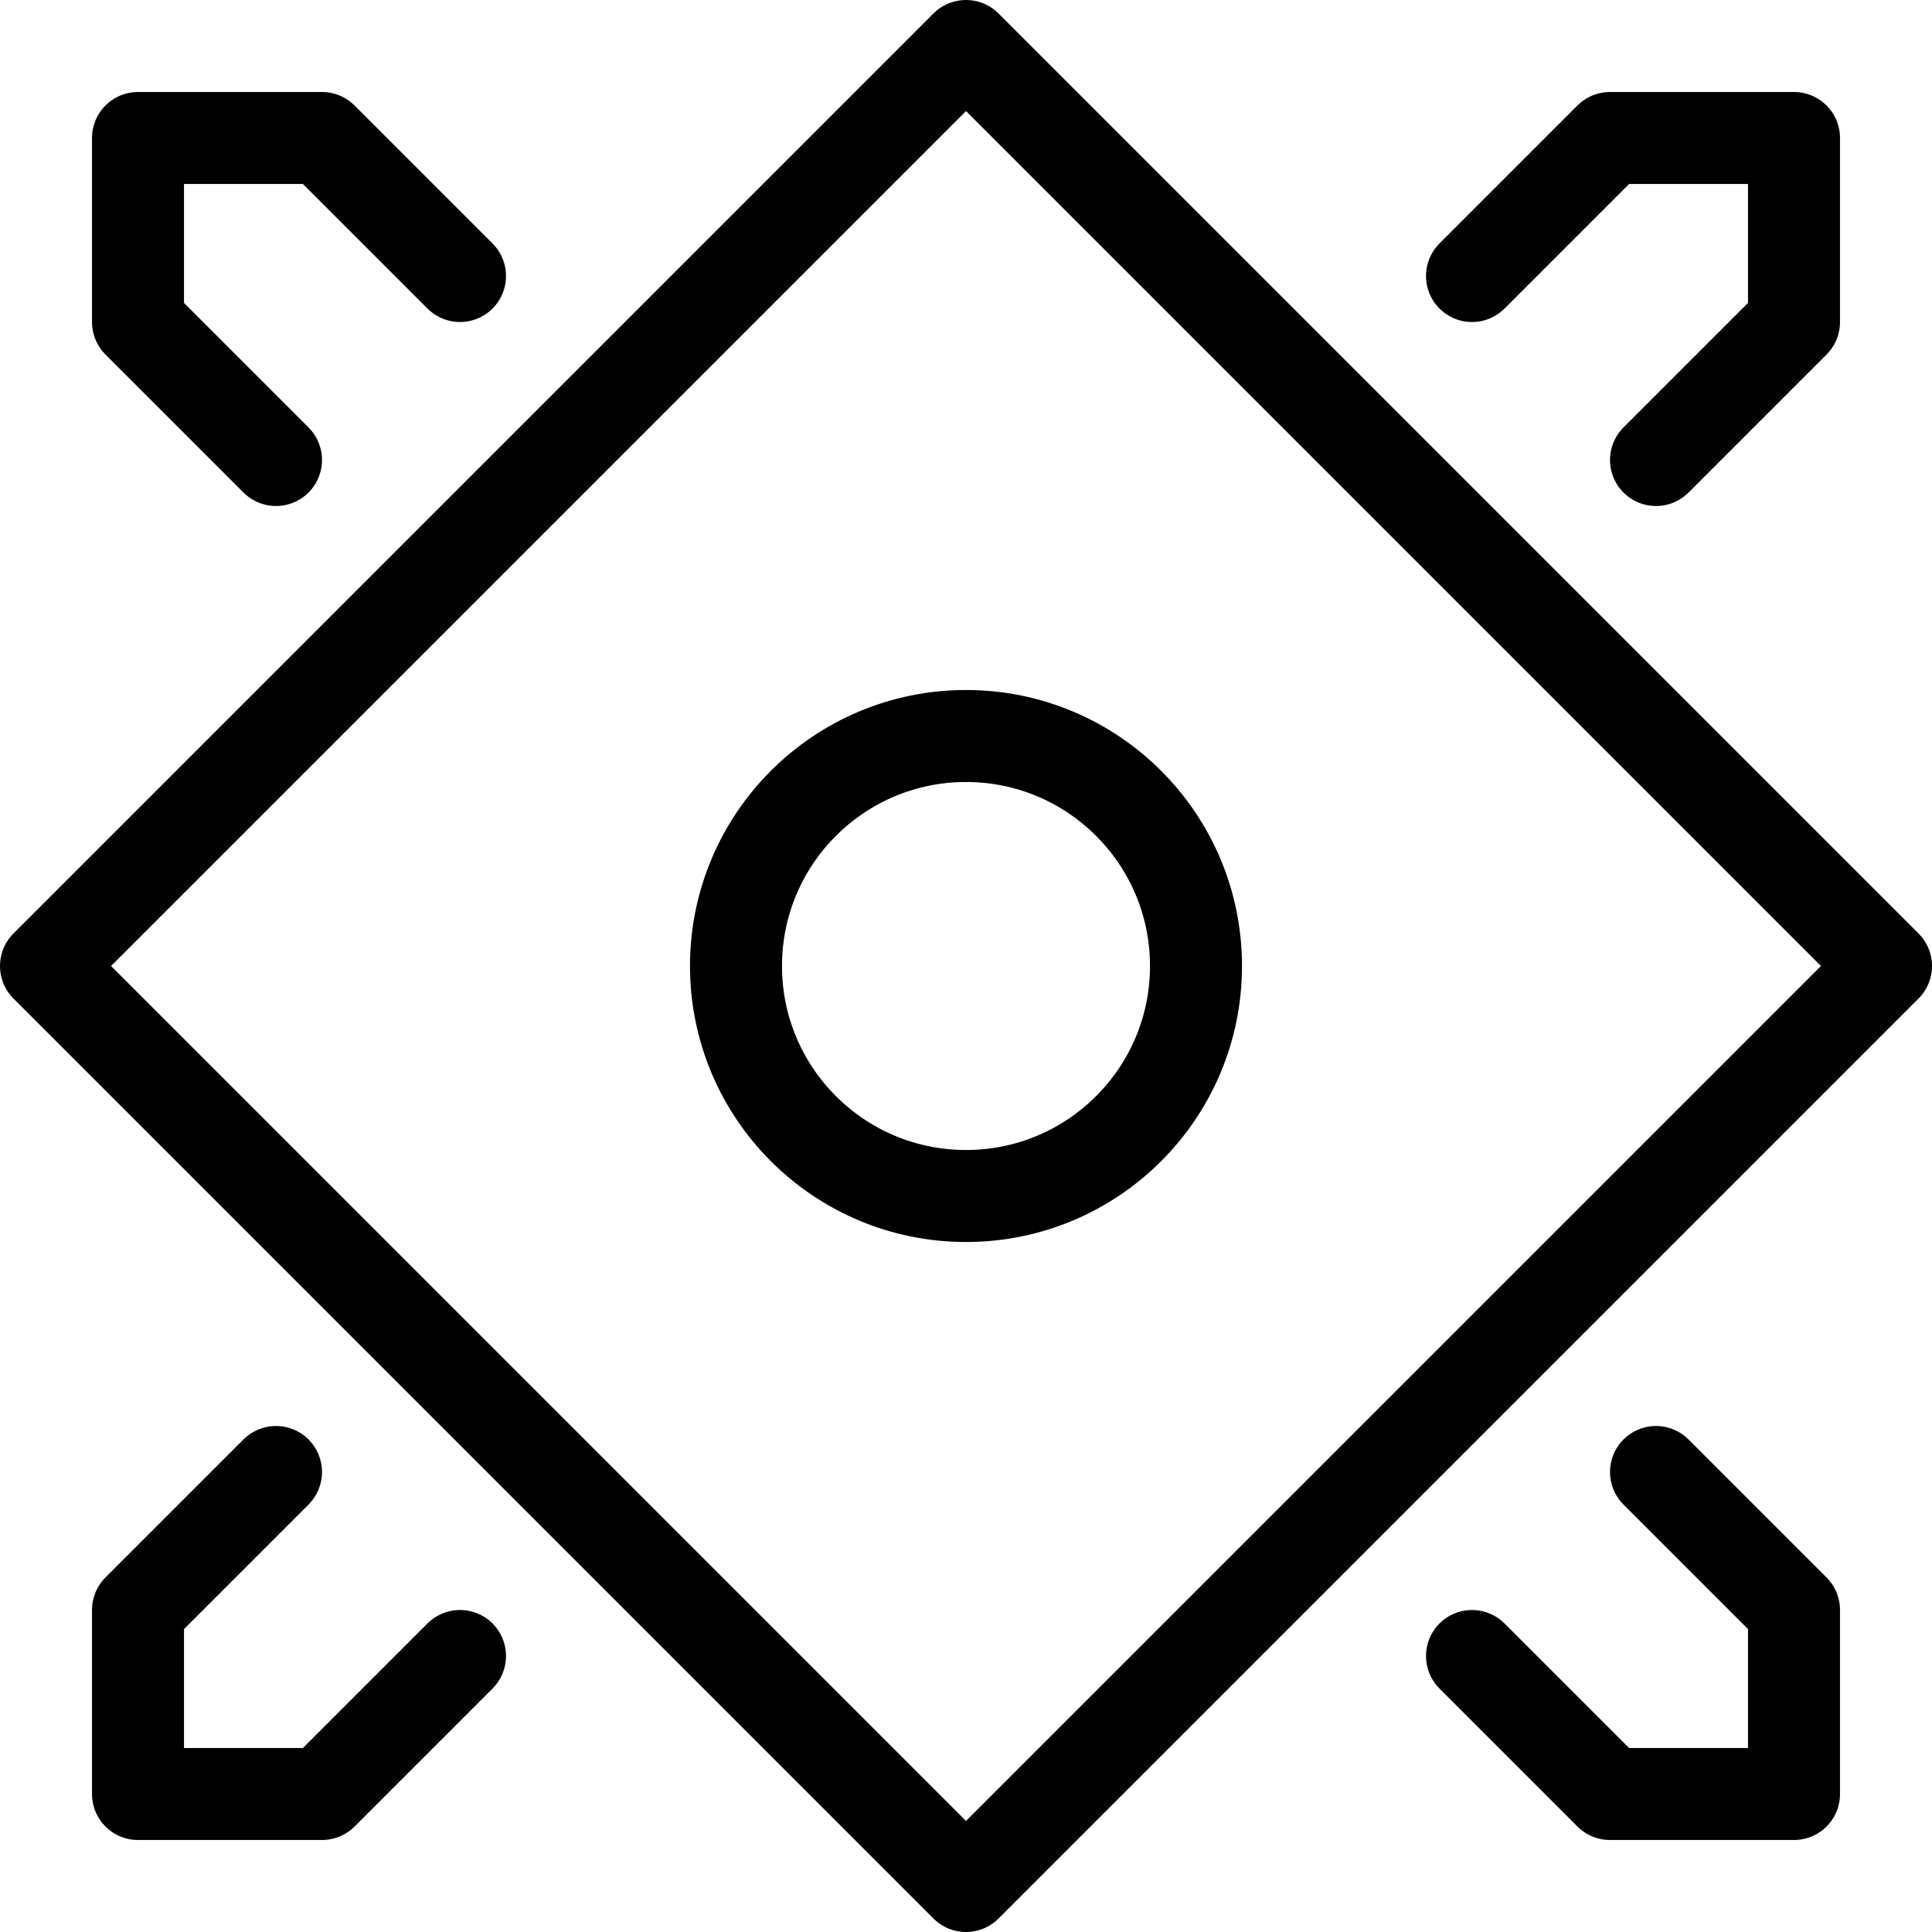 <?xml version="1.0" encoding="UTF-8" standalone="no"?><!DOCTYPE svg PUBLIC "-//W3C//DTD SVG 1.1//EN" "http://www.w3.org/Graphics/SVG/1.1/DTD/svg11.dtd"><svg width="100%" height="100%" viewBox="0 0 21 21" version="1.1" xmlns="http://www.w3.org/2000/svg" xmlns:xlink="http://www.w3.org/1999/xlink" xml:space="preserve" xmlns:serif="http://www.serif.com/" style="fill-rule:evenodd;clip-rule:evenodd;stroke-linecap:round;stroke-linejoin:round;"><path d="M10.5,0.5l-10,10l10,10l10,-10l-10,-10Z" style="fill:none;stroke:#000;stroke-width:1px;"/><path d="M16,18l1.5,1.5l2,0l0,-2l-1.5,-1.5" style="fill:none;stroke:#000;stroke-width:1px;"/><path d="M5,18l-1.5,1.5l-2,0l0,-2l1.5,-1.5" style="fill:none;stroke:#000;stroke-width:1px;"/><path d="M3,5l-1.5,-1.5l0,-2l2,0l1.5,1.5" style="fill:none;stroke:#000;stroke-width:1px;"/><path d="M16,3l1.5,-1.5l2,0l0,2l-1.5,1.5" style="fill:none;stroke:#000;stroke-width:1px;"/><circle cx="10.5" cy="10.5" r="2.5" style="fill:none;stroke:#000;stroke-width:1px;"/></svg>